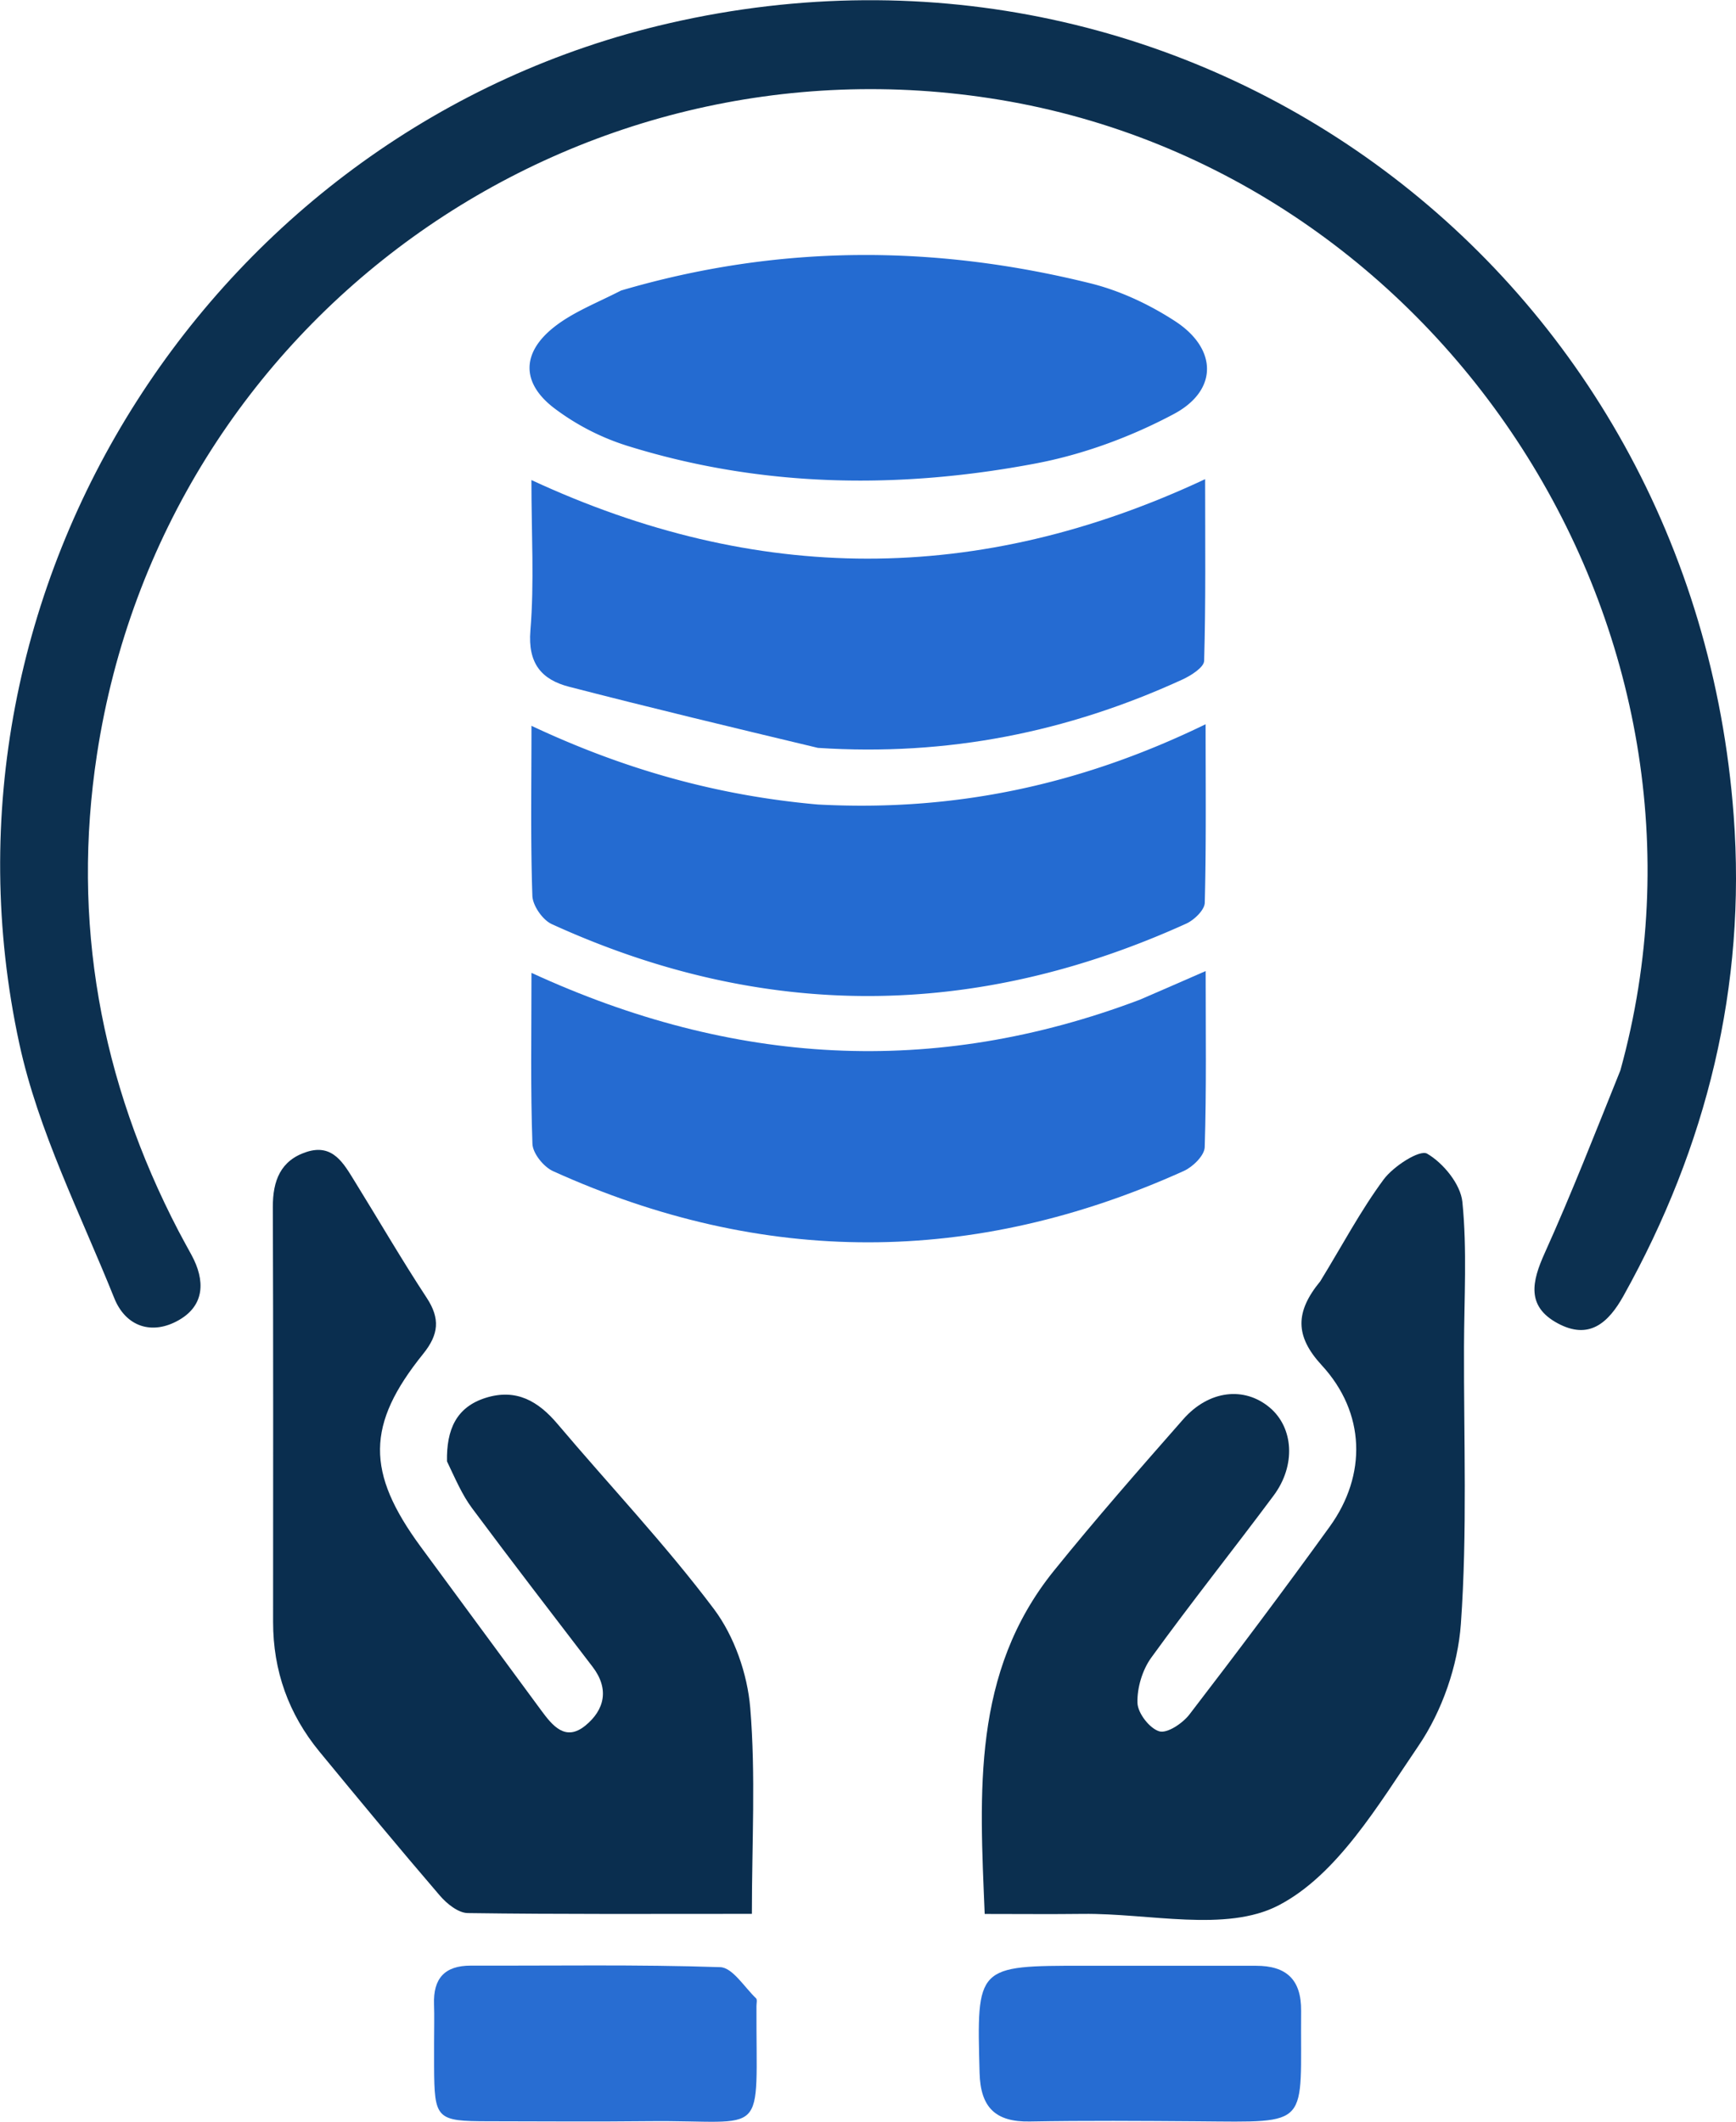 <svg xmlns="http://www.w3.org/2000/svg" xml:space="preserve" viewBox="52.93 25.03 221.83 271.07"><path fill="#0C3050" d="M259.985 161.766c15.482-55.935-22.52-114.586-79.314-123.988-54.657-9.05-106.829 27.94-115.349 83.606-3.269 21.36.428 41.726 10.426 60.914.537 1.032 1.11 2.046 1.664 3.07 1.735 3.205 1.707 6.373-1.596 8.282-3.435 1.987-6.814.88-8.287-2.791-4.31-10.743-9.705-21.314-12.13-32.504C42.741 99.937 80.394 41.34 138.43 28c67.302-15.47 130.874 31.73 136.035 101.223 1.618 21.79-3.439 42.242-14.074 61.332-1.95 3.502-4.422 5.683-8.428 3.516-4.025-2.177-3.277-5.352-1.644-8.97 3.406-7.55 6.422-15.275 9.666-23.334"/><path fill="#0B2F4F" d="M221.637 188.707c2.802-4.567 5.144-9.01 8.096-13.002 1.247-1.687 4.608-3.85 5.557-3.3 2.066 1.2 4.278 3.896 4.507 6.173.612 6.1.228 12.3.207 18.462-.04 11.819.437 23.677-.4 35.44-.38 5.336-2.407 11.15-5.416 15.57-5.117 7.52-10.37 16.482-17.879 20.382-6.72 3.489-16.562.986-25.027 1.089-3.987.049-7.976.008-12.526.008-.634-15.52-1.662-30.821 8.836-43.83 5.327-6.599 10.926-12.984 16.527-19.356 3.282-3.734 7.813-4.228 11.055-1.506 3.052 2.563 3.377 7.386.505 11.242-5.166 6.938-10.567 13.702-15.637 20.708-1.14 1.576-1.826 3.865-1.763 5.794.043 1.308 1.557 3.26 2.793 3.62 1.015.294 2.983-1.03 3.85-2.16 6.083-7.914 12.08-15.9 17.924-23.992 4.766-6.598 4.568-14.55-1.015-20.605-3.451-3.742-3.406-6.829-.194-10.737"/><path fill="#0A2E4F" d="M110.047 211.71c-.074-4.066 1.19-6.934 4.954-8.114 3.87-1.213 6.688.402 9.163 3.33 6.666 7.884 13.799 15.408 19.988 23.645 2.602 3.464 4.284 8.28 4.645 12.627.712 8.569.21 17.239.21 26.319-12.38 0-24.347.065-36.31-.1-1.21-.017-2.67-1.192-3.555-2.224-5.208-6.065-10.308-12.223-15.389-18.396-3.95-4.8-5.928-10.337-5.926-16.571.004-17.666.033-35.332-.033-52.998-.012-3.353.976-5.962 4.312-7.043 3.373-1.094 4.75 1.494 6.163 3.777 3.064 4.95 5.987 9.99 9.181 14.853 1.746 2.656 1.552 4.686-.442 7.16-7.298 9.049-7.306 15.129-.331 24.628 5.122 6.976 10.272 13.933 15.398 20.907 1.457 1.981 3.115 4.036 5.663 1.95 2.453-2.008 3.07-4.68.92-7.493-5.159-6.747-10.349-13.47-15.416-20.284-1.264-1.7-2.113-3.71-3.195-5.972"/><path fill="#256BD1" d="M198.588 152.735c2.783-1.2 5.205-2.258 8.404-3.656 0 7.79.11 15.154-.122 22.506-.034 1.057-1.512 2.507-2.66 3.026-26.85 12.127-53.764 12.188-80.615.026-1.198-.542-2.587-2.267-2.63-3.487-.252-6.976-.123-13.965-.123-21.842 25.662 11.81 51.325 13.419 77.746 3.427"/><path fill="#256BD2" d="M157.453 120.57c-10.908-2.607-21.376-5.116-31.798-7.808-3.54-.914-5.295-2.99-4.948-7.2.504-6.104.129-12.28.129-19.207 28.72 13.314 57.031 13.498 86.088-.114 0 8.166.09 15.692-.127 23.21-.024.837-1.684 1.886-2.789 2.392-14.637 6.706-29.976 9.811-46.555 8.726"/><path fill="#246BD1" d="M157.43 127.802c17.403.93 33.499-2.448 49.555-10.252 0 8.063.086 15.438-.108 22.806-.025.927-1.351 2.202-2.37 2.665-26.998 12.247-54.06 12.391-81.066.062-1.172-.535-2.44-2.357-2.483-3.62-.241-6.978-.115-13.967-.115-21.713 11.79 5.54 23.667 8.91 36.586 10.052m-25.134-65.66c20.163-5.93 40.069-5.847 59.965-.92 3.795.939 7.557 2.707 10.843 4.848 5.39 3.514 5.498 8.823-.177 11.848-5.47 2.916-11.569 5.165-17.654 6.318-17.527 3.32-35.083 3.093-52.273-2.282a30.8 30.8 0 0 1-9.209-4.75c-4.247-3.213-4.243-7.074-.085-10.371 2.424-1.924 5.455-3.083 8.59-4.691"/><path fill="#286DD2" d="M108.4 286.008c0-1.953.045-3.449-.008-4.94-.116-3.28 1.339-4.948 4.712-4.939 10.622.03 21.25-.158 31.859.197 1.575.052 3.083 2.558 4.576 3.978.172.163.056.64.054.972-.074 17.395 1.705 14.552-13.817 14.724-6.803.075-13.609.018-20.413.011-6.692-.006-6.932-.255-6.964-7.054-.003-.83 0-1.66 0-2.95"/><path fill="#266CD2" d="M199.996 276.145c4.814.002 9.13.005 13.444.004 3.844 0 5.784 1.737 5.75 5.762-.123 14.932 1.483 14.214-13.268 14.105-7.136-.052-14.274-.104-21.408.025-4.382.08-6.295-1.797-6.412-6.209-.365-13.689-.442-13.687 13.43-13.687z"/></svg>